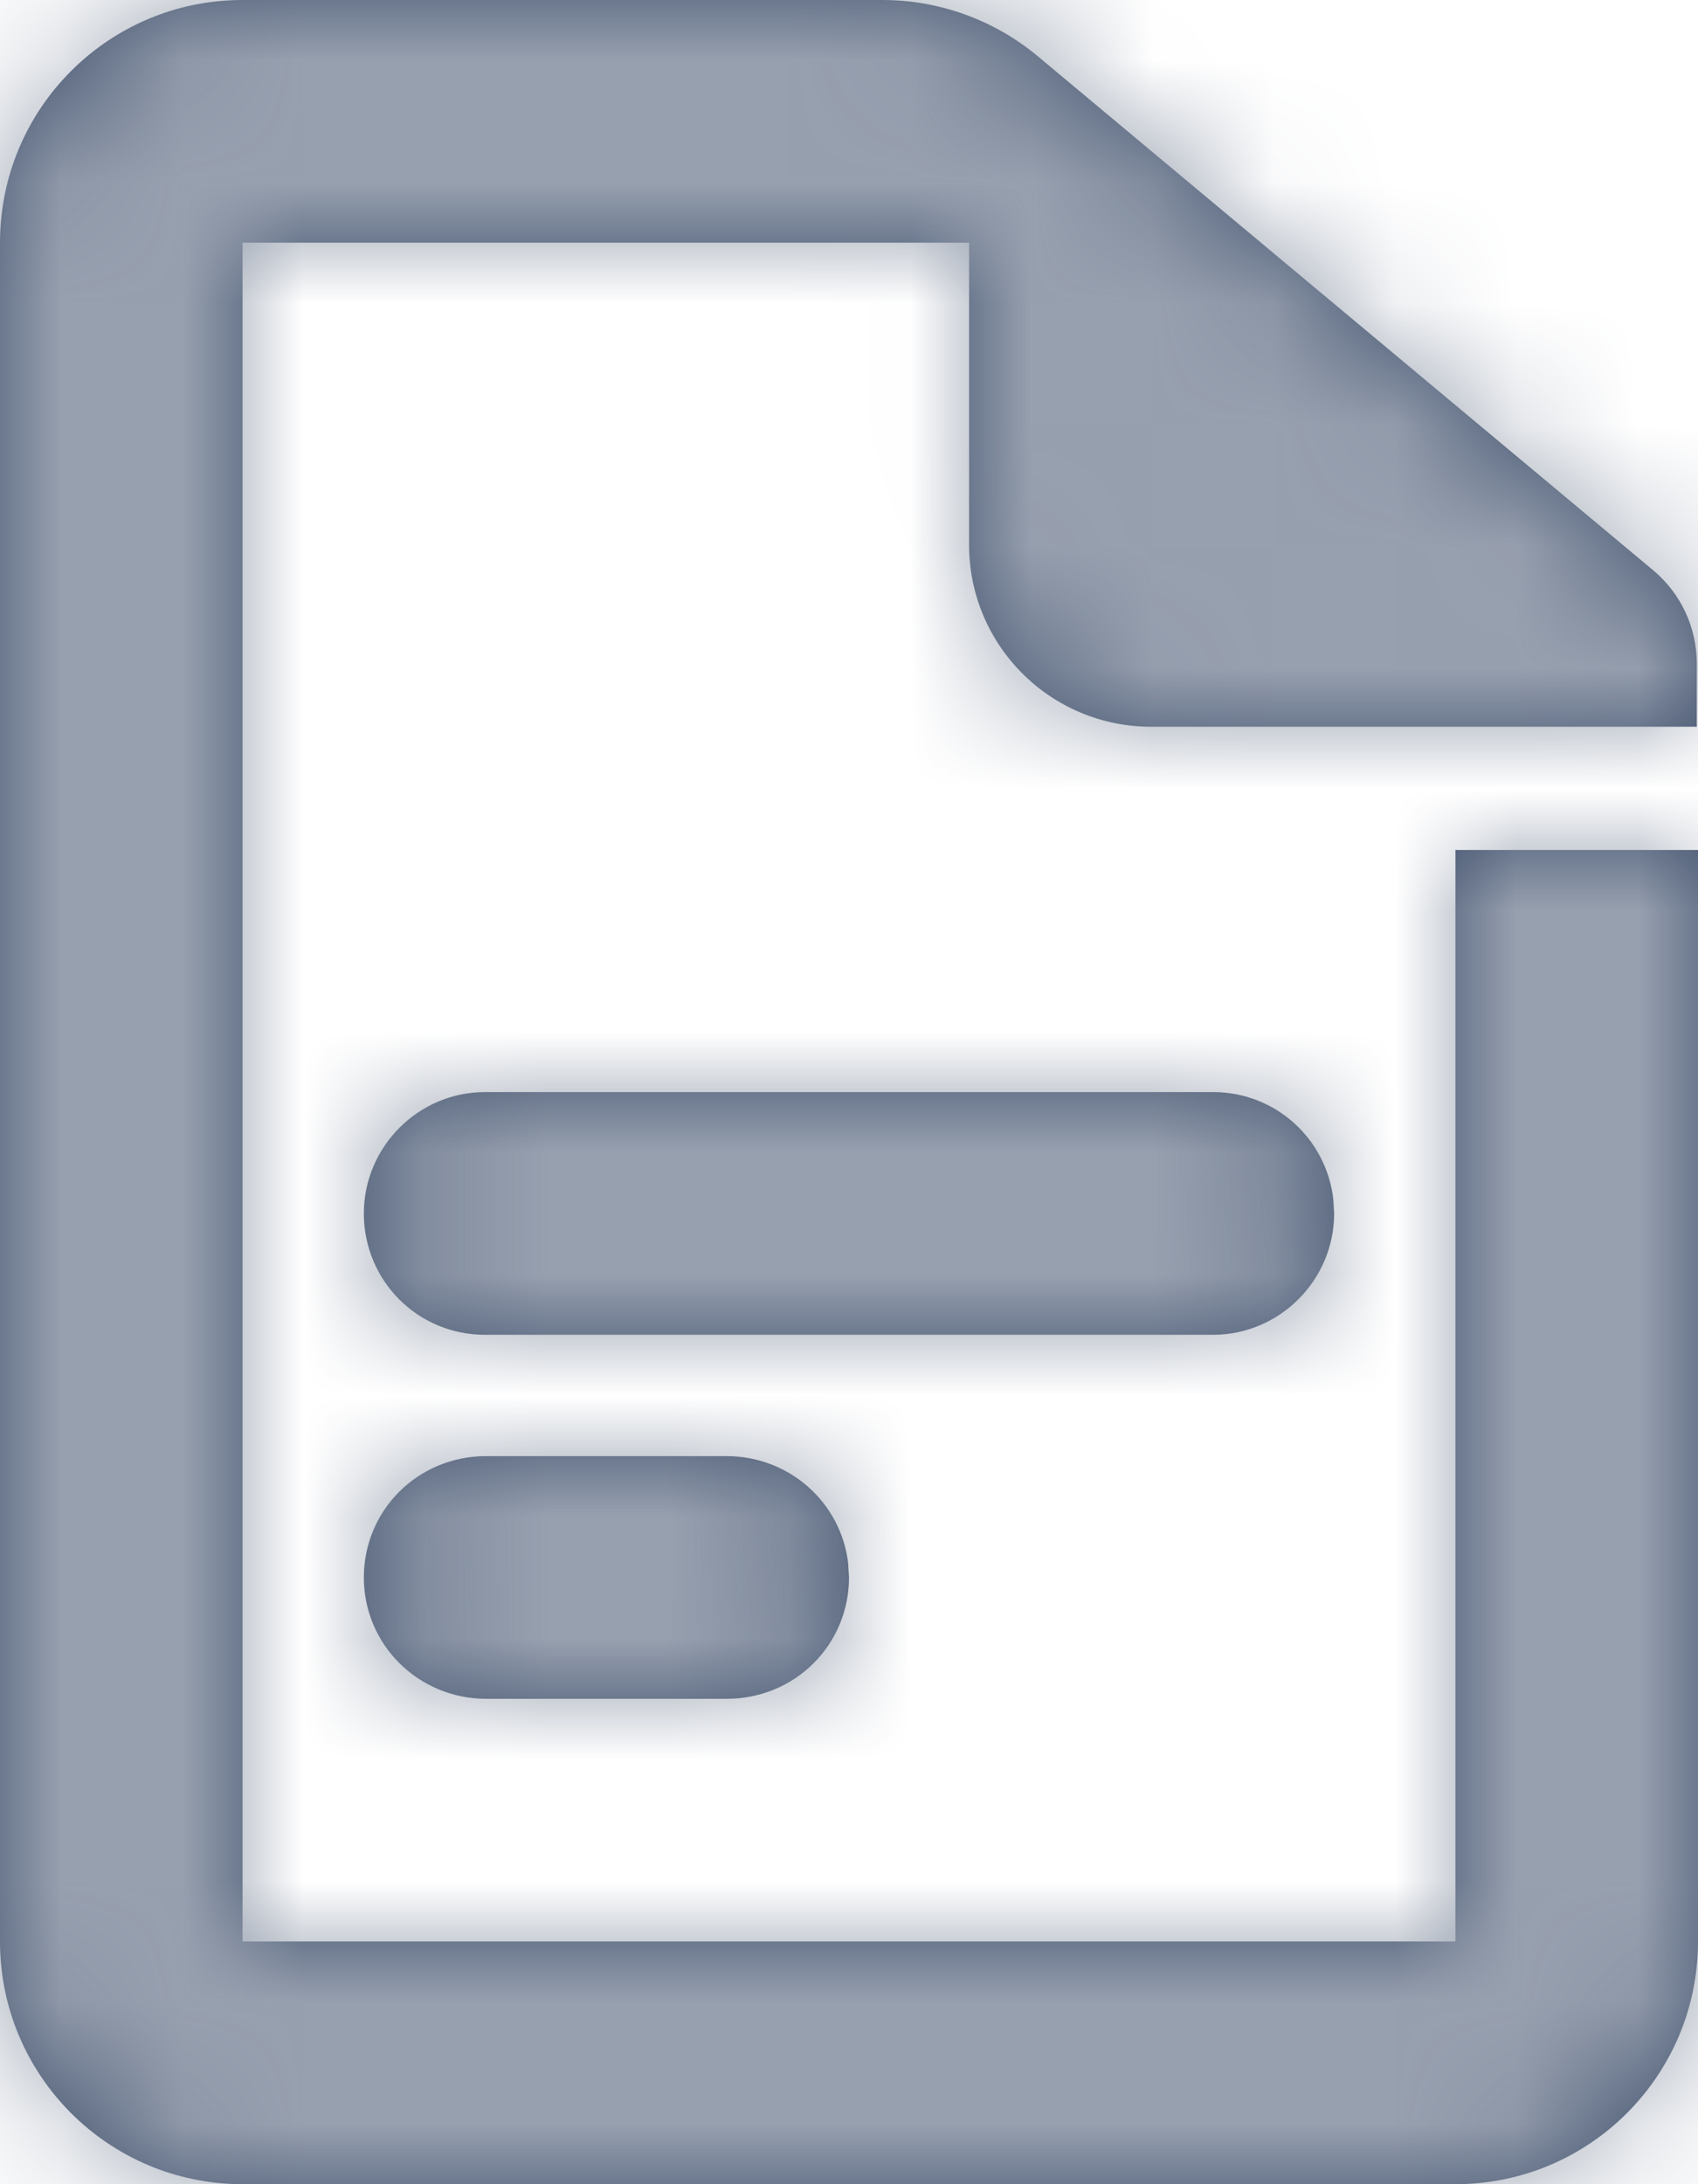 <?xml version="1.0" encoding="UTF-8"?>
<svg width="14px" height="18px" viewBox="0 0 14 18" version="1.1" xmlns="http://www.w3.org/2000/svg" xmlns:xlink="http://www.w3.org/1999/xlink">
    <title>51B0229F-57B9-4C43-9563-1293852C8D54</title>
    <defs>
        <path d="M12,7.005 L12,16 L2,16 L2,2 L7.99,2 L7.99,4.489 C7.99,5.318 8.661,5.989 9.49,5.989 L13.99,5.989 L13.99,5.468 C13.99,5.171 13.858,4.89 13.631,4.7 L8.557,0.464 C8.197,0.164 7.744,0 7.275,0 L2,0 C0.895,0 0,0.895 0,2 L0,16 C0,17.104 0.895,18 2,18 L12,18 C13.105,18 14,17.104 14,16 L14,7.005 L12,7.005 Z M5.991,12 C6.508,12 6.935,12.383 6.993,12.883 L7,13 C7,13.552 6.557,14 5.991,14 L4.009,14 C3.452,14 3,13.556 3,13 C3,12.448 3.443,12 4.009,12 L5.991,12 Z M10.003,9 C10.514,9 10.936,9.383 10.993,9.883 L11,10 C11,10.552 10.547,11 10.003,11 L3.997,11 C3.446,11 3,10.556 3,10 C3,9.448 3.453,9 3.997,9 L10.003,9 Z" id="path-1"></path>
    </defs>
    <g id="Vendor" stroke="none" stroke-width="1" fill="none" fill-rule="evenodd">
        <g id="Vendor-Registration-/-Section-2-/-Add-New-&amp;-Edit---View" transform="translate(-991, -575)">
            <g id="Group-14" transform="translate(956, 0)">
                <g id="Group-13" transform="translate(25, 24)">
                    <g id="Group-12" transform="translate(0, 62)">
                        <g id="Group-10" transform="translate(0, 441)">
                            <g id="Group-9" transform="translate(0, 32)">
                                <g id="Group-8" transform="translate(5, 12)">
                                    <g id="standard/content/file" transform="translate(5, 4)">
                                        <mask id="mask-2" fill="white">
                                            <use xlink:href="#path-1"></use>
                                        </mask>
                                        <use id="Fill-1" fill="#42526E" xlink:href="#path-1"></use>
                                        <g id="↳-🎨Color" mask="url(#mask-2)" fill="#97A0AF">
                                            <g transform="translate(-5, -3)" id="N80">
                                                <polygon points="0 24 24 24 24 0 0 0"></polygon>
                                            </g>
                                        </g>
                                    </g>
                                </g>
                            </g>
                        </g>
                    </g>
                </g>
            </g>
        </g>
    </g>
</svg>